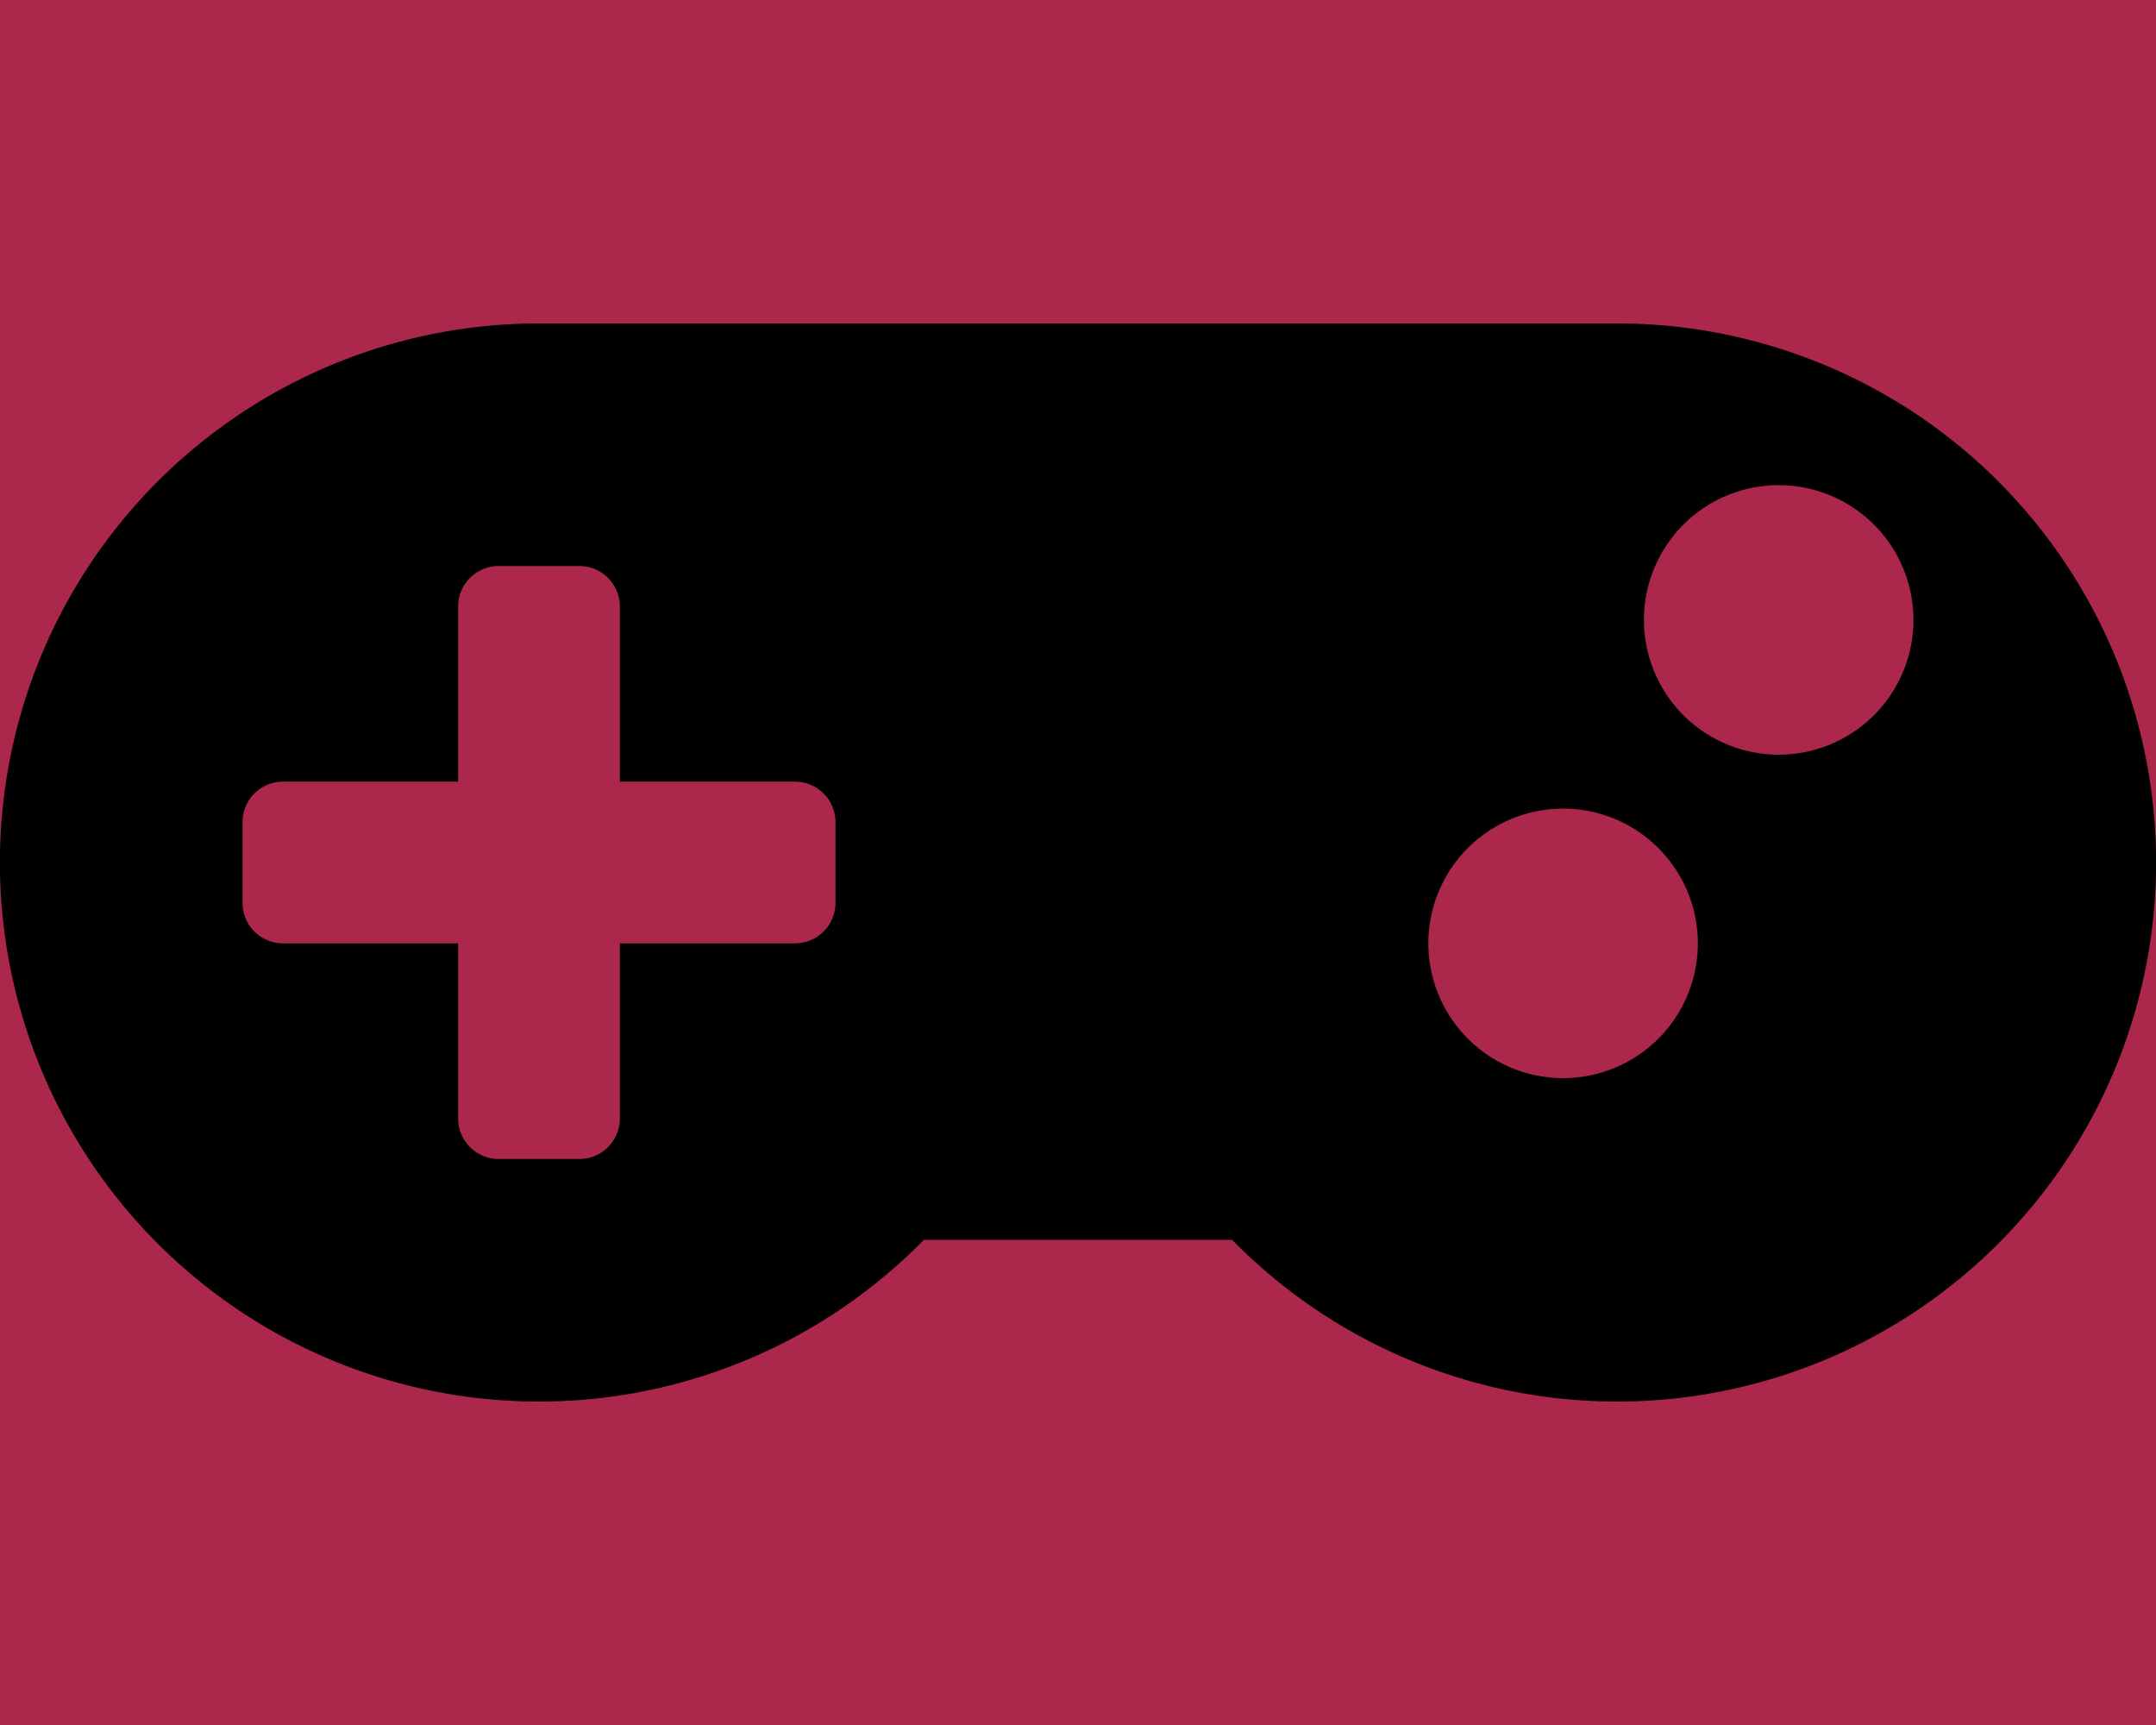 <svg width="640" height="512" xmlns="http://www.w3.org/2000/svg">
 <!-- Font Awesome Free 5.15.4 by @fontawesome - https://fontawesome.com License - https://fontawesome.com/license/free (Icons: CC BY 4.0, Fonts: SIL OFL 1.1, Code: MIT License) -->

 <g>
  <title>background</title>
  <rect fill="#ab274b" id="canvas_background" height="514" width="642" y="-1" x="-1"/>
 </g>
 <g>
  <title>Layer 1</title>
  <path fill="#000000" id="svg_1" d="m480.07,96l-320.07,0a160,160 0 1 0 114.24,272l91.52,0a160,160 0 1 0 114.31,-272zm-232.07,172a12,12 0 0 1 -12,12l-52,0l0,52a12,12 0 0 1 -12,12l-24,0a12,12 0 0 1 -12,-12l0,-52l-52,0a12,12 0 0 1 -12,-12l0,-24a12,12 0 0 1 12,-12l52,0l0,-52a12,12 0 0 1 12,-12l24,0a12,12 0 0 1 12,12l0,52l52,0a12,12 0 0 1 12,12l0,24zm216,52a40,40 0 1 1 40,-40a40,40 0 0 1 -40,40zm64,-96a40,40 0 1 1 40,-40a40,40 0 0 1 -40,40z"/>
 </g>
</svg>
